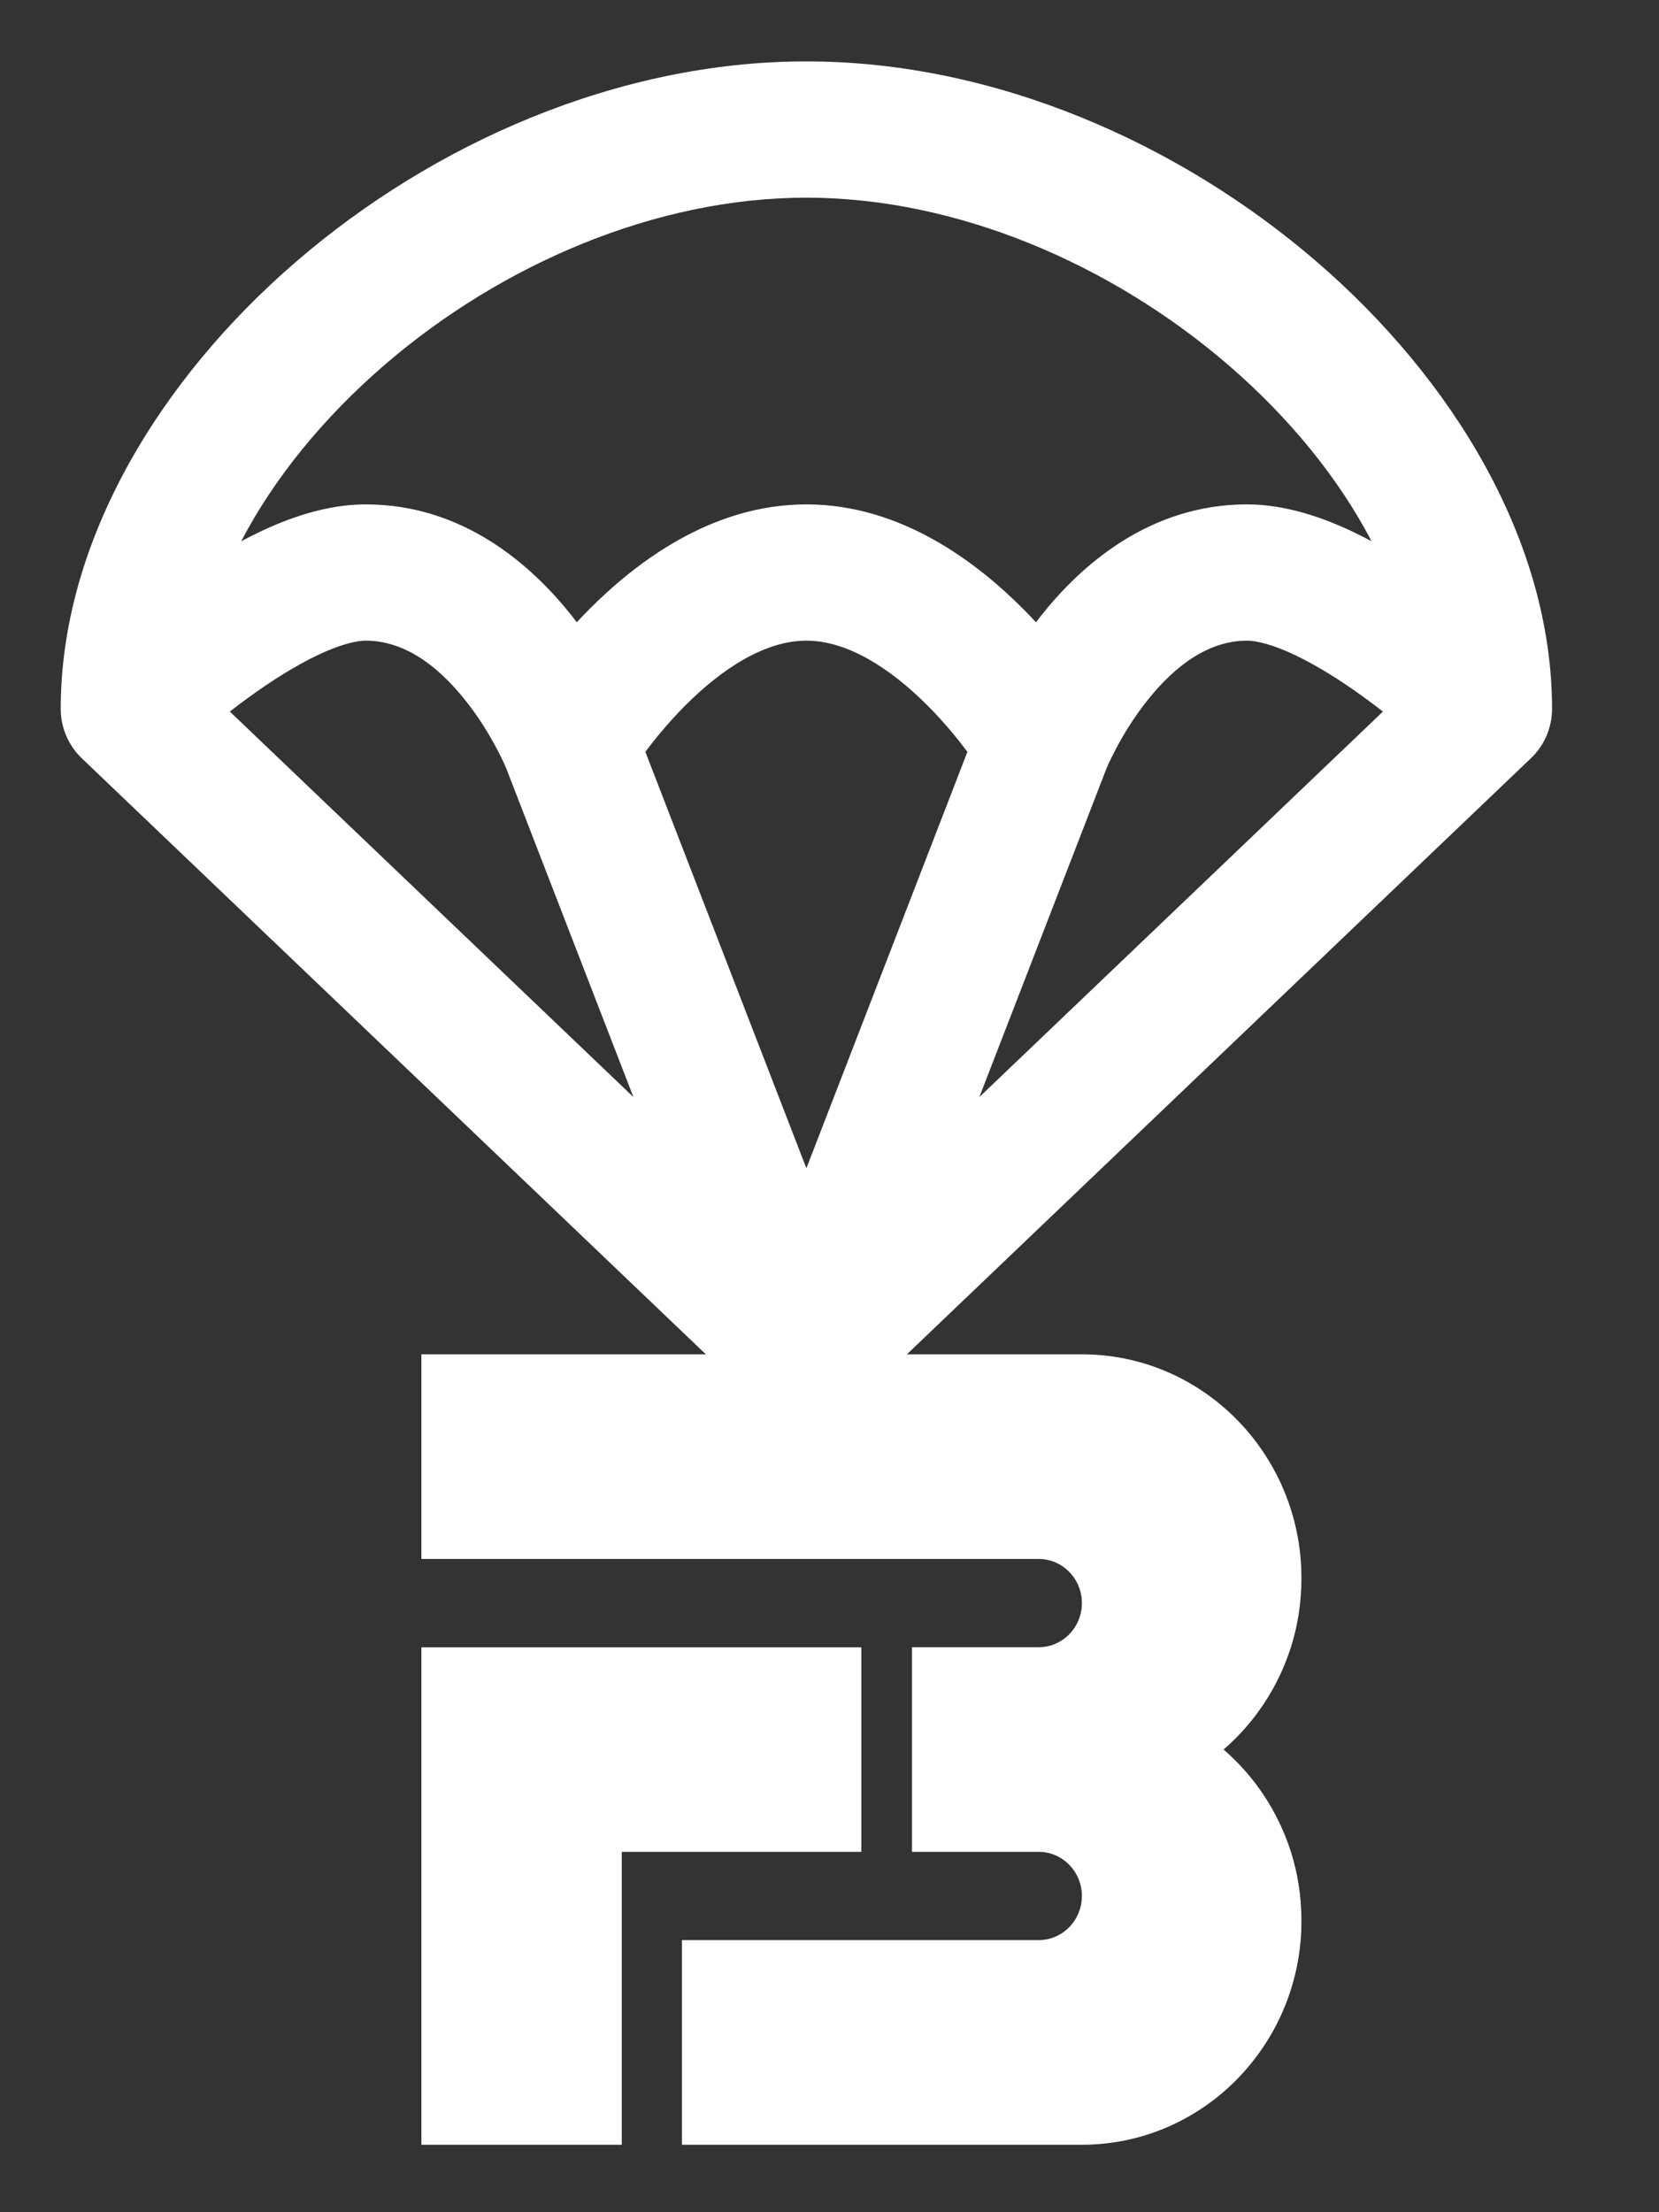<svg width="15" height="20" viewBox="0 0 15 20" fill="none" xmlns="http://www.w3.org/2000/svg">
<rect x="0" y="0" width="15" height="20" fill="#333333" stroke="none"/>
<path d="M11.672 16.742C11.734 16.938 11.767 17.147 11.767 17.364C11.767 17.424 11.765 17.482 11.76 17.54C11.673 18.576 10.82 19.39 9.782 19.39H6.166V17.54H9.391C9.607 17.54 9.782 17.361 9.782 17.141C9.782 16.921 9.607 16.742 9.391 16.742H8.246V14.892H9.391C9.607 14.892 9.782 14.713 9.782 14.493C9.782 14.273 9.607 14.094 9.391 14.094H3.81V12.244H9.782C10.82 12.244 11.673 13.057 11.76 14.094C11.765 14.152 11.767 14.21 11.767 14.269C11.767 14.487 11.734 14.696 11.672 14.892C11.556 15.256 11.343 15.575 11.063 15.817C11.343 16.058 11.556 16.378 11.672 16.742Z" fill="white"/>
<path d="M7.788 14.893V16.742H5.622V19.39H3.81L3.81 14.893H7.788Z" fill="white"/>
<path fill-rule="evenodd" clip-rule="evenodd" d="M2.181 4.893C2.234 4.865 2.287 4.838 2.341 4.812C2.619 4.679 2.958 4.56 3.307 4.56C4.195 4.56 4.812 5.118 5.165 5.561C5.182 5.583 5.198 5.604 5.215 5.626C5.25 5.588 5.287 5.549 5.325 5.511C5.742 5.092 6.428 4.56 7.291 4.56C8.154 4.56 8.84 5.092 9.257 5.511C9.295 5.549 9.332 5.588 9.367 5.626C9.384 5.604 9.4 5.583 9.417 5.561C9.77 5.118 10.387 4.56 11.275 4.56C11.624 4.56 11.963 4.679 12.241 4.812C12.295 4.838 12.348 4.865 12.401 4.893C12.108 4.332 11.667 3.784 11.106 3.3C10.048 2.388 8.652 1.787 7.291 1.787C5.93 1.787 4.534 2.388 3.476 3.3C2.915 3.784 2.474 4.332 2.181 4.893ZM12.504 6.433C12.445 6.387 12.383 6.34 12.317 6.293C12.121 6.151 11.912 6.02 11.715 5.925C11.509 5.827 11.362 5.792 11.275 5.792C10.937 5.792 10.634 6.005 10.375 6.331C10.251 6.486 10.156 6.645 10.092 6.766C10.06 6.826 10.037 6.875 10.022 6.907C10.015 6.923 10.01 6.934 10.007 6.941L10.005 6.946L8.855 9.918L12.504 6.433ZM7.291 10.562L8.747 6.797C8.657 6.677 8.536 6.529 8.39 6.382C8.04 6.031 7.654 5.792 7.291 5.792C6.928 5.792 6.541 6.031 6.192 6.382C6.046 6.529 5.925 6.677 5.835 6.797L7.291 10.562ZM4.577 6.946L4.575 6.941C4.572 6.934 4.567 6.923 4.56 6.907C4.545 6.875 4.522 6.826 4.49 6.766C4.426 6.645 4.331 6.486 4.207 6.331C3.948 6.005 3.645 5.792 3.307 5.792C3.22 5.792 3.073 5.827 2.867 5.925C2.67 6.02 2.461 6.151 2.265 6.293C2.199 6.34 2.137 6.387 2.078 6.433L5.727 9.918L4.577 6.946ZM10.005 6.947C10.005 6.948 10.005 6.948 10.005 6.947V6.947ZM2.678 2.365C3.918 1.296 5.588 0.555 7.291 0.555C8.994 0.555 10.664 1.296 11.904 2.365C13.135 3.426 14.033 4.892 14.033 6.409C14.033 6.577 13.964 6.739 13.842 6.855L7.713 12.709C7.477 12.935 7.105 12.935 6.869 12.709L0.739 6.855C0.618 6.739 0.549 6.577 0.549 6.409C0.549 4.892 1.447 3.426 2.678 2.365Z" fill="white"/>
</svg>

